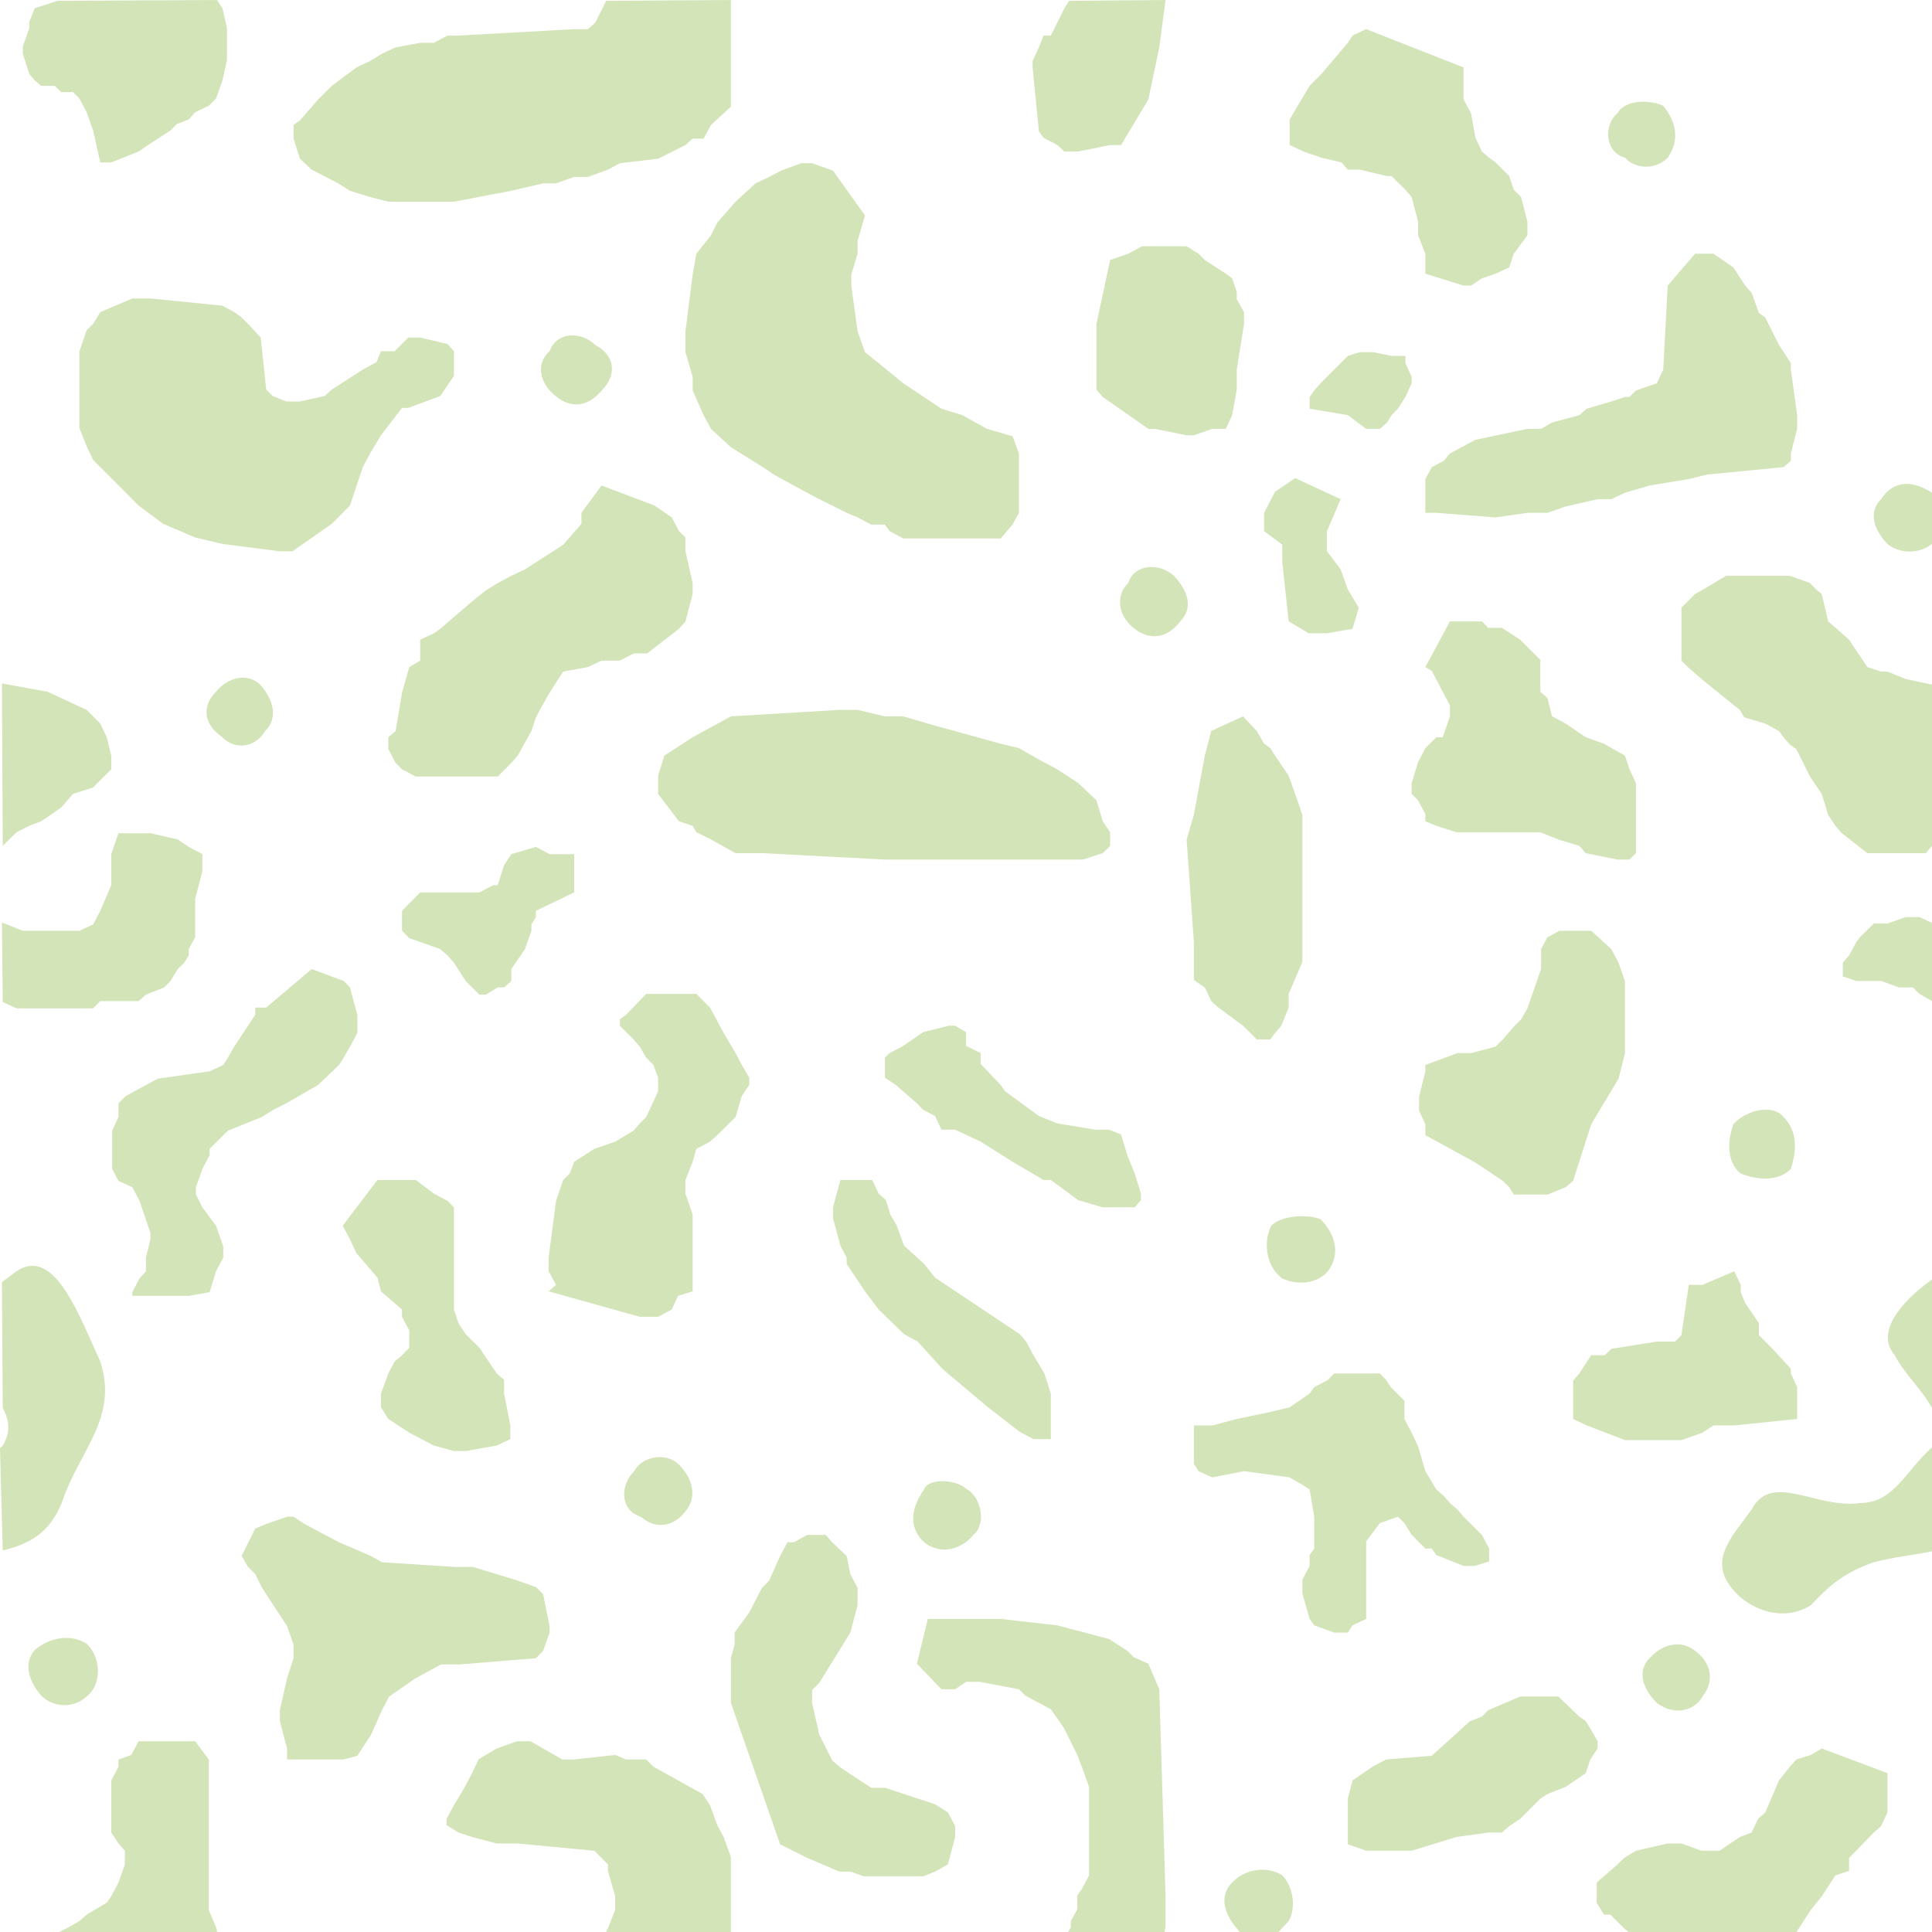 <?xml version="1.0" encoding="UTF-8"?>
<!-- Generator: Adobe Illustrator 15.0.0, SVG Export Plug-In . SVG Version: 6.00 Build 0)  -->
<!DOCTYPE svg PUBLIC "-//W3C//DTD SVG 1.1//EN" "http://www.w3.org/Graphics/SVG/1.1/DTD/svg11.dtd">
<svg version="1.1" id="Vrstva_1" xmlns="http://www.w3.org/2000/svg" xmlns:xlink="http://www.w3.org/1999/xlink" x="0px" y="0px" width="60px" height="60px" viewBox="0 0 60 60" enable-background="new 0 0 60 60" xml:space="preserve">
<g>
	<path fill-rule="evenodd" clip-rule="evenodd" fill="#D3E4B8" d="M0.085,43.728c0.2,0.37,0.259,0.74,0,1.165L0,44.978l0.085,3.174   c0.793-0.199,1.448-0.509,1.842-1.505c0.54-1.613,1.757-2.604,1.188-4.363c-0.648-1.39-1.413-3.6-2.601-2.805l-0.454,0.34   l0.025,3.885V43.728"/>
	<path fill-rule="evenodd" clip-rule="evenodd" fill="#D3E4B8" d="M60,39.734c-1.018,0.734-1.752,1.67-1.158,2.354   c0.31,0.595,0.879,1.104,1.158,1.64V39.734"/>
	<path fill-rule="evenodd" clip-rule="evenodd" fill="#D3E4B8" d="M60,44.948c-0.849,0.766-1.188,1.729-2.236,1.729   c-1.328,0.2-2.74-0.989-3.364,0.2c-0.569,0.79-1.188,1.415-0.794,2.181c0.424,0.794,1.643,1.419,2.631,0.794   c0.539-0.564,0.964-0.99,1.957-1.335c0.648-0.169,1.272-0.225,1.807-0.34v-3.174V44.948"/>
	<polyline fill-rule="evenodd" clip-rule="evenodd" fill="#D3E4B8" points="22.699,59.97 22.699,57.675 22.475,57.05 22.275,56.681    22.05,56.061 21.82,55.715 20.293,54.867 20.068,54.642 19.674,54.642 19.444,54.642 19.105,54.501 17.832,54.642 17.462,54.642    16.474,54.077 16.05,54.077 15.426,54.301 15.086,54.501 14.861,54.642 14.662,55.066 14.437,55.492 14.098,56.061 13.868,56.486    13.868,56.681 14.237,56.911 14.662,57.05 15.426,57.251 16.05,57.251 18.456,57.476 18.88,57.9 18.88,58.101 19.105,58.891    19.105,59.316 18.88,59.885 18.825,60 22.699,60 22.699,59.97  "/>
	<polyline fill-rule="evenodd" clip-rule="evenodd" fill="#D3E4B8" points="18.825,0.025 18.486,0.705 18.256,0.905 17.832,0.905    14.237,1.105 13.898,1.105 13.474,1.33 13.049,1.33 12.286,1.47 11.861,1.67 11.492,1.895 11.067,2.095 10.304,2.665 9.879,3.09    9.315,3.74 9.116,3.879 9.116,4.304 9.315,4.929 9.68,5.269 10.503,5.694 10.868,5.924 11.492,6.119 12.061,6.264 12.485,6.264    14.098,6.264 15.88,5.924 16.868,5.694 17.268,5.694 17.832,5.494 18.256,5.494 18.88,5.269 19.25,5.069 20.438,4.929    21.287,4.504 21.511,4.304 21.851,4.304 22.08,3.879 22.699,3.314 22.699,2.665 22.699,2.52 22.699,0 18.825,0.025  "/>
	<polyline fill-rule="evenodd" clip-rule="evenodd" fill="#D3E4B8" points="29.039,56.032 27.481,55.521 27.057,55.521    26.408,55.096 26.069,54.867 25.844,54.671 25.445,53.876 25.22,52.886 25.22,52.487 25.445,52.261 26.408,50.702 26.633,49.852    26.633,49.738 26.633,49.312 26.408,48.887 26.293,48.323 25.844,47.897 25.645,47.667 25.075,47.667 24.651,47.897 24.456,47.897    24.227,48.323 23.887,49.087 23.663,49.312 23.268,50.077 22.814,50.702 22.814,51.072 22.699,51.497 22.699,52.886 24.227,57.276    25.075,57.701 26.069,58.125 26.408,58.125 26.833,58.271 28.246,58.271 28.669,58.271 29.039,58.125 29.438,57.9 29.663,57.05    29.663,56.711 29.438,56.286 29.039,56.032  "/>
	<polyline fill-rule="evenodd" clip-rule="evenodd" fill="#D3E4B8" points="36.173,59.97 36.197,59.855 36.197,59.431    36.197,58.866 36.003,52.462 35.663,51.667 35.21,51.466 35.01,51.267 34.445,50.902 32.833,50.477 31.076,50.277 30.427,50.277    28.814,50.277 28.475,51.667 29.238,52.462 29.663,52.462 30.002,52.231 30.427,52.231 31.645,52.462 31.84,52.657 32.634,53.082    33.033,53.651 33.457,54.501 33.597,54.867 33.821,55.492 33.821,55.831 33.821,56.255 33.821,56.681 33.821,58.241 33.597,58.667    33.457,58.866 33.457,59.291 33.258,59.661 33.258,59.855 33.173,60 36.173,60 36.173,59.97  "/>
	<polyline fill-rule="evenodd" clip-rule="evenodd" fill="#D3E4B8" points="33.202,0.025 33.058,0.255 32.634,1.105 32.409,1.105    32.264,1.47 32.069,1.895 32.069,2.095 32.264,4.08 32.409,4.279 32.833,4.504 33.058,4.705 33.482,4.705 34.476,4.504    34.815,4.504 35.663,3.09 36.003,1.47 36.197,0 33.202,0.025  "/>
	<polyline fill-rule="evenodd" clip-rule="evenodd" fill="#D3E4B8" points="22.08,7.309 21.626,7.879 21.511,8.529 21.287,10.289    21.287,10.938 21.511,11.703 21.511,12.128 21.851,12.893 22.08,13.318 22.699,13.888 23.692,14.508 24.032,14.738 24.651,15.078    25.445,15.503 26.293,15.927 26.633,16.068 27.057,16.292 27.481,16.292 27.626,16.493 28.051,16.722 30.457,16.722 30.882,16.722    31.076,16.722 31.445,16.292 31.645,15.927 31.645,14.508 31.645,14.083 31.445,13.548 30.651,13.318 29.888,12.893 29.238,12.693    28.051,11.903 27.287,11.278 26.863,10.938 26.633,10.289 26.438,8.869 26.438,8.529 26.633,7.879 26.633,7.479 26.863,6.689    25.869,5.299 25.22,5.069 24.881,5.069 24.257,5.299 23.887,5.494 23.463,5.694 22.844,6.264 22.275,6.914 22.08,7.309  "/>
	<polyline fill-rule="evenodd" clip-rule="evenodd" fill="#D3E4B8" points="15.88,17.882 15.456,18.107 15.086,18.337    14.662,18.677 13.673,19.527 13.474,19.667 13.049,19.867 13.049,20.517 12.71,20.717 12.485,21.512 12.286,22.702 12.061,22.896    12.061,23.266 12.286,23.691 12.485,23.891 12.91,24.116 13.274,24.116 14.098,24.116 14.462,24.116 15.086,24.116 15.456,24.116    15.88,23.691 16.08,23.466 16.504,22.702 16.644,22.277 16.843,21.907 17.068,21.512 17.492,20.856 18.256,20.717 18.681,20.517    19.25,20.517 19.674,20.292 20.098,20.292 21.086,19.527 21.287,19.297 21.511,18.447 21.511,18.107 21.287,17.118 21.287,16.692    21.086,16.493 20.862,16.068 20.323,15.698 18.681,15.078 18.057,15.927 18.057,16.268 17.492,16.917 16.304,17.682 15.88,17.882     "/>
	<polyline fill-rule="evenodd" clip-rule="evenodd" fill="#D3E4B8" points="4.672,9.269 4.108,9.269 3.115,9.693 2.891,10.059    2.691,10.258 2.466,10.909 2.466,12.298 2.466,12.668 2.466,13.293 2.691,13.858 2.891,14.283 3.879,15.272 4.303,15.698    5.067,16.268 6.061,16.692 6.909,16.893 8.661,17.118 9.085,17.118 10.304,16.268 10.868,15.698 11.267,14.508 11.492,14.083    11.831,13.518 12.485,12.668 12.68,12.668 13.673,12.298 14.098,11.673 14.098,11.249 14.098,10.909 13.898,10.684 13.049,10.483    12.68,10.483 12.255,10.909 11.831,10.909 11.691,11.249 11.267,11.478 10.304,12.098 10.079,12.298 9.315,12.468 8.891,12.468    8.467,12.298 8.267,12.098 8.097,10.483 7.703,10.059 7.473,9.833 7.273,9.693 6.909,9.494 4.672,9.269  "/>
	<polyline fill-rule="evenodd" clip-rule="evenodd" fill="#D3E4B8" points="6.739,59.97 6.709,59.855 6.485,59.316 6.485,54.642    6.061,54.077 5.861,54.077 5.491,54.077 4.503,54.077 4.303,54.077 4.079,54.501 3.679,54.642 3.679,54.867 3.455,55.292    3.455,55.492 3.455,55.862 3.455,56.911 3.679,57.251 3.879,57.476 3.879,57.9 3.679,58.465 3.455,58.891 3.315,59.09 2.691,59.46    2.466,59.661 2.126,59.855 1.842,60 6.739,60 6.739,59.97  "/>
	<polyline fill-rule="evenodd" clip-rule="evenodd" fill="#D3E4B8" points="1.787,0.025 1.079,0.255 0.909,0.68 0.909,0.875    0.709,1.445 0.709,1.67 0.909,2.295 1.079,2.495 1.278,2.665 1.702,2.665 1.897,2.859 2.267,2.859 2.466,3.06 2.691,3.484    2.891,4.05 3.115,5.044 3.455,5.044 4.303,4.705 4.643,4.475 5.296,4.05 5.491,3.854 5.861,3.709 6.061,3.484 6.485,3.285    6.709,3.06 6.909,2.495 7.049,1.87 7.049,1.445 7.049,0.875 6.909,0.255 6.739,0 1.812,0.025 1.787,0.025  "/>
	<polyline fill-rule="evenodd" clip-rule="evenodd" fill="#D3E4B8" points="9.34,54.642 9.455,54.642 10.673,54.642 11.098,54.527    11.522,53.876 11.861,53.112 12.086,52.687 12.91,52.117 13.274,51.921 13.698,51.691 14.268,51.691 16.644,51.497 16.868,51.267    17.068,50.702 17.068,50.502 16.868,49.512 16.644,49.288 16.08,49.087 14.691,48.663 14.268,48.663 14.123,48.663 11.861,48.517    11.522,48.323 10.528,47.897 9.455,47.328 9.116,47.103 8.916,47.103 8.267,47.328 7.927,47.472 7.503,48.323 7.703,48.663    7.927,48.887 8.127,49.288 8.267,49.512 8.492,49.852 8.916,50.502 9.116,51.072 9.116,51.497 8.916,52.117 8.691,53.112    8.691,53.452 8.916,54.301 8.916,54.642 9.34,54.642  "/>
	<polyline fill-rule="evenodd" clip-rule="evenodd" fill="#D3E4B8" points="35.464,7.649 35.039,7.879 34.476,8.074 34.051,10.059    34.051,10.684 34.051,11.478 34.051,11.673 34.051,12.098 34.246,12.328 35.663,13.318 35.858,13.318 36.852,13.518 37.076,13.518    37.646,13.318 38.069,13.318 38.265,12.893 38.409,12.098 38.409,11.478 38.634,10.059 38.634,9.693 38.409,9.294 38.409,9.068    38.265,8.644 38.069,8.499 37.416,8.074 37.221,7.879 36.852,7.649 36.428,7.649 36.003,7.649 35.464,7.649  "/>
	<polyline fill-rule="evenodd" clip-rule="evenodd" fill="#D3E4B8" points="34.051,24.856 33.482,24.316 32.833,23.891    32.409,23.667 31.645,23.236 31.076,23.097 28.814,22.472 28.051,22.247 27.481,22.247 26.633,22.046 26.069,22.046 22.699,22.247    21.511,22.896 20.632,23.466 20.438,24.091 20.438,24.456 20.438,24.656 21.086,25.506 21.511,25.646 21.626,25.846 22.08,26.071    22.844,26.496 23.692,26.496 27.481,26.695 28.051,26.695 33.627,26.695 34.246,26.496 34.476,26.271 34.476,25.846 34.246,25.506    34.051,24.856  "/>
	<polyline fill-rule="evenodd" clip-rule="evenodd" fill="#D3E4B8" points="37.076,29.445 37.076,30.095 37.076,30.435    37.416,30.666 37.615,31.09 37.84,31.291 38.604,31.855 38.834,32.081 39.028,32.28 39.453,32.28 39.598,32.081 39.792,31.855    40.021,31.291 40.021,30.865 40.446,29.871 40.446,29.246 40.446,28.906 40.446,25.306 40.222,24.656 40.021,24.091 39.598,23.466    39.453,23.236 39.258,23.097 39.028,22.702 38.604,22.247 37.615,22.702 37.416,23.466 37.076,25.306 36.852,26.071 37.076,29.246    37.076,29.445  "/>
	<polyline fill-rule="evenodd" clip-rule="evenodd" fill="#D3E4B8" points="21.511,36.08 21.626,35.679 22.05,35.455 22.275,35.254    22.844,34.69 23.039,34.035 23.268,33.694 23.268,33.469 23.039,33.074 22.844,32.706 22.475,32.081 22.05,31.291 21.626,30.865    20.632,30.865 20.293,30.865 20.068,30.865 19.444,31.515 19.25,31.655 19.25,31.855 19.674,32.28 19.869,32.505 20.068,32.844    20.293,33.074 20.438,33.469 20.438,33.895 20.068,34.69 19.869,34.889 19.674,35.114 19.105,35.455 18.456,35.679 17.832,36.08    17.692,36.444 17.492,36.645 17.268,37.294 17.038,39.053 17.038,39.479 17.268,39.903 17.038,40.104 19.869,40.894 20.438,40.894    20.862,40.668 21.057,40.244 21.511,40.104 21.511,38.914 21.511,38.489 21.511,37.718 21.287,37.069 21.287,36.645 21.511,36.08     "/>
	<polyline fill-rule="evenodd" clip-rule="evenodd" fill="#D3E4B8" points="33.482,37.27 34.246,37.495 34.67,37.495 35.239,37.495    35.434,37.27 35.434,37.069 35.239,36.444 35.01,35.879 34.815,35.23 34.445,35.084 34.021,35.084 32.833,34.889 32.264,34.66    31.221,33.895 31.076,33.694 30.457,33.044 30.457,32.706 30.002,32.48 30.002,32.055 29.663,31.855 29.464,31.855 28.669,32.055    28.051,32.48 27.626,32.706 27.481,32.844 27.481,33.27 27.481,33.469 27.821,33.694 28.475,34.264 28.669,34.464 29.039,34.66    29.238,35.084 29.663,35.084 30.457,35.455 31.445,36.08 32.409,36.645 32.634,36.645 33.482,37.27  "/>
	<polyline fill-rule="evenodd" clip-rule="evenodd" fill="#D3E4B8" points="44.635,35.455 45.822,36.105 46.672,36.674    46.871,36.87 47.011,37.099 47.664,37.099 48.059,37.099 48.623,36.87 48.854,36.674 49.417,34.915 50.266,33.5 50.465,32.706    50.465,30.666 50.465,30.465 50.266,29.9 50.041,29.475 49.417,28.906 49.048,28.906 48.623,28.906 48.429,28.906 48.059,29.105    47.859,29.475 47.859,29.9 47.859,30.095 47.435,31.315 47.24,31.655 47.011,31.885 46.672,32.28 46.446,32.505 45.683,32.706    45.259,32.706 44.265,33.074 44.265,33.27 44.07,34.065 44.07,34.49 44.265,34.915 44.265,35.254 44.635,35.455  "/>
	<polyline fill-rule="evenodd" clip-rule="evenodd" fill="#D3E4B8" points="0.085,26.271 0.285,26.071 0.514,25.846 0.909,25.646    1.278,25.506 1.897,25.081 2.267,24.656 2.891,24.456 3.455,23.891 3.455,23.466 3.315,22.896 3.115,22.472 2.891,22.247    2.691,22.046 1.473,21.481 0.06,21.227 0.085,26.271  "/>
	<polyline fill-rule="evenodd" clip-rule="evenodd" fill="#D3E4B8" points="59.976,21.257 59.182,21.087 58.617,20.856    58.418,20.856 57.993,20.717 57.425,19.867 56.775,19.297 56.576,18.447 56.436,18.337 56.211,18.107 55.587,17.882 55.248,17.882    53.605,17.882 52.842,18.337 52.642,18.447 52.218,18.872 52.218,19.297 52.218,19.667 52.218,20.517 52.417,20.717 52.842,21.087    54.029,22.046 54.169,22.277 54.823,22.472 55.248,22.702 55.388,22.896 55.587,23.126 55.787,23.266 56.211,24.116 56.576,24.656    56.775,25.306 57,25.646 57.2,25.876 57.993,26.496 58.418,26.496 58.617,26.496 59.806,26.496 60,26.271 60,21.257 59.976,21.257     "/>
	<polyline fill-rule="evenodd" clip-rule="evenodd" fill="#D3E4B8" points="55.812,59.97 56.012,59.661 56.236,59.316    56.576,58.891 57,58.241 57.425,58.101 57.425,57.701 58.193,56.911 58.418,56.711 58.617,56.286 58.617,55.066 56.576,54.301    56.236,54.501 55.787,54.642 55.587,54.867 55.248,55.292 54.823,56.286 54.599,56.486 54.399,56.911 54.029,57.05 53.405,57.476    52.842,57.476 52.218,57.251 51.793,57.251 50.805,57.476 50.436,57.701 50.235,57.9 49.587,58.465 49.587,58.667 49.587,59.09    49.812,59.46 50.011,59.46 50.436,59.885 50.575,60 55.812,60 55.812,59.97  "/>
	<polyline fill-rule="evenodd" clip-rule="evenodd" fill="#D3E4B8" points="41.04,4.899 41.664,5.044 41.858,5.269 42.229,5.269    43.077,5.469 43.217,5.469 43.646,5.894 43.841,6.119 44.04,6.884 44.04,7.309 44.265,7.879 44.265,8.499 45.453,8.869    45.683,8.869 46.022,8.644 46.446,8.499 46.871,8.304 47.011,7.879 47.435,7.309 47.435,6.884 47.24,6.119 47.011,5.894    46.871,5.469 46.672,5.269 46.446,5.044 46.247,4.899 46.022,4.705 45.822,4.279 45.683,3.515 45.453,3.09 45.453,2.52    45.453,2.095 42.428,0.905 42.004,1.105 41.858,1.33 41.04,2.295 40.671,2.665 40.052,3.709 40.052,4.08 40.052,4.504    40.477,4.705 41.04,4.899  "/>
	<polyline fill-rule="evenodd" clip-rule="evenodd" fill="#D3E4B8" points="45.822,13.658 45.029,14.083 44.834,14.313    44.465,14.508 44.265,14.878 44.265,15.078 44.265,15.503 44.265,15.927 44.604,15.927 46.446,16.068 47.435,15.927 48.059,15.927    48.623,15.728 49.616,15.503 50.041,15.503 50.465,15.302 51.229,15.078 52.447,14.878 53.011,14.738 55.388,14.508 55.617,14.313    55.617,14.083 55.812,13.318 55.812,12.893 55.617,11.478 55.617,11.278 55.248,10.713 54.823,9.864 54.624,9.718 54.399,9.093    54.199,8.869 53.83,8.304 53.211,7.879 52.642,7.879 51.793,8.869 51.653,11.478 51.454,11.903 50.805,12.128 50.605,12.328    50.465,12.328 50.041,12.468 49.277,12.693 49.048,12.893 48.199,13.123 47.859,13.318 47.435,13.318 45.822,13.658  "/>
	<polyline fill-rule="evenodd" clip-rule="evenodd" fill="#D3E4B8" points="44.265,25.281 44.265,25.506 44.604,25.646    45.229,25.846 45.653,25.846 46.446,25.846 46.871,25.846 47.211,25.846 47.835,25.846 48.398,26.071 49.048,26.271 49.247,26.496    50.235,26.695 50.605,26.695 50.805,26.496 50.805,26.271 50.805,24.316 50.605,23.891 50.465,23.466 49.812,23.097 49.247,22.896    48.623,22.472 48.199,22.247 48.059,21.682 47.835,21.481 47.835,20.492 47.211,19.867 46.642,19.497 46.217,19.497 46.022,19.297    45.029,19.297 44.265,20.717 44.465,20.832 45.029,21.907 45.029,22.247 44.805,22.896 44.604,22.896 44.265,23.236 44.04,23.667    43.841,24.316 43.841,24.656 44.04,24.856 44.265,25.281  "/>
	<polyline fill-rule="evenodd" clip-rule="evenodd" fill="#D3E4B8" points="8.492,34.464 8.891,34.264 9.879,33.694 10.528,33.074    10.673,32.844 10.868,32.505 11.098,32.081 11.098,31.515 10.868,30.666 10.673,30.465 9.68,30.095 8.267,31.291 7.927,31.291    7.927,31.515 7.273,32.505 7.079,32.844 6.934,33.074 6.51,33.27 4.897,33.5 3.909,34.035 3.679,34.264 3.679,34.69 3.484,35.114    3.484,35.455 3.484,35.679 3.484,36.105 3.484,36.304 3.679,36.674 4.108,36.87 4.333,37.294 4.672,38.289 4.672,38.489    4.533,39.053 4.533,39.479 4.333,39.704 4.108,40.129 4.108,40.244 4.672,40.244 5.097,40.244 5.861,40.244 6.51,40.129    6.709,39.479 6.934,39.053 6.934,38.714 6.709,38.064 6.285,37.495 6.085,37.099 6.085,36.87 6.285,36.304 6.51,35.879    6.51,35.679 6.934,35.254 7.079,35.114 8.127,34.69 8.492,34.464  "/>
	<polyline fill-rule="evenodd" clip-rule="evenodd" fill="#D3E4B8" points="0.085,31.121 0.514,31.315 0.938,31.315 2.891,31.315    3.115,31.09 4.303,31.09 4.533,30.89 5.097,30.666 5.296,30.465 5.521,30.095 5.721,29.9 5.861,29.67 5.861,29.475 6.061,29.105    6.061,27.916 6.285,27.065 6.285,26.866 6.285,26.526 5.861,26.301 5.521,26.071 4.672,25.876 4.303,25.876 3.679,25.876    3.455,26.526 3.455,27.491 3.115,28.286 2.891,28.71 2.466,28.906 2.126,28.906 0.709,28.906 0.06,28.65 0.085,31.09 0.085,31.121     "/>
	<polyline fill-rule="evenodd" clip-rule="evenodd" fill="#D3E4B8" points="59.976,28.65 59.606,28.481 59.182,28.481    58.617,28.681 58.193,28.681 57.764,29.105 57.654,29.246 57.425,29.67 57.229,29.9 57.229,30.325 57.654,30.465 58.418,30.465    58.982,30.666 59.406,30.666 59.606,30.865 60,31.09 60,28.65 59.976,28.65  "/>
	<polyline fill-rule="evenodd" clip-rule="evenodd" fill="#D3E4B8" points="40.052,45.882 40.446,46.112 40.671,46.253    40.815,47.103 40.815,47.442 40.815,48.092 40.671,48.292 40.671,48.632 40.446,49.058 40.446,49.482 40.671,50.277 40.815,50.477    41.435,50.702 41.858,50.702 42.004,50.477 42.428,50.277 42.428,50.052 42.428,49.712 42.428,48.493 42.428,47.868 42.853,47.302    43.416,47.103 43.616,47.302 43.841,47.667 44.265,48.092 44.465,48.092 44.604,48.292 45.453,48.632 45.792,48.632 46.247,48.493    46.247,48.292 46.247,48.092 46.022,47.667 45.792,47.442 45.453,47.103 45.259,46.877 45.029,46.677 44.834,46.453 44.604,46.253    44.265,45.688 44.04,44.918 43.841,44.493 43.616,44.068 43.616,43.843 43.616,43.503 43.191,43.079 43.047,42.854 42.853,42.653    42.428,42.653 42.229,42.653 41.435,42.653 41.24,42.854 40.815,43.079 40.671,43.278 40.052,43.704 39.482,43.843 38.409,44.068    37.646,44.268 37.076,44.268 37.076,44.693 37.076,45.458 37.221,45.688 37.646,45.882 38.634,45.688 40.052,45.882  "/>
	<polyline fill-rule="evenodd" clip-rule="evenodd" fill="#D3E4B8" points="49.616,54.077 49.387,53.676 49.247,53.452    49.048,53.312 48.398,52.687 47.835,52.687 47.211,52.687 46.217,53.112 46.022,53.312 45.653,53.452 44.465,54.527 43.047,54.642    42.623,54.867 42.004,55.292 41.858,55.862 41.858,56.286 41.858,57.276 42.428,57.476 42.853,57.476 43.841,57.476 45.229,57.05    46.217,56.911 46.642,56.911 46.871,56.711 47.211,56.486 47.835,55.862 48.059,55.715 48.623,55.492 49.247,55.066 49.387,54.642    49.616,54.301 49.616,54.077  "/>
	<polyline fill-rule="evenodd" clip-rule="evenodd" fill="#D3E4B8" points="31.67,44.468 32.095,44.693 32.294,44.693    32.634,44.693 32.634,44.468 32.634,44.042 32.634,43.278 32.434,42.653 32.095,42.088 31.869,41.664 31.67,41.434 29.039,39.678    28.7,39.253 28.076,38.684 27.851,38.064 27.651,37.718 27.512,37.27 27.287,37.069 27.087,36.645 26.663,36.645 26.099,36.645    25.869,37.495 25.869,37.833 26.099,38.684 26.293,39.053 26.293,39.253 26.863,40.104 27.287,40.668 28.076,41.434 28.5,41.664    29.269,42.513 30.682,43.704 31.67,44.468  "/>
	<polyline fill-rule="evenodd" clip-rule="evenodd" fill="#D3E4B8" points="53.859,44.268 55.812,44.068 55.812,43.728    55.812,43.079 55.617,42.653 55.617,42.513 55.048,41.888 54.823,41.664 54.624,41.463 54.624,41.093 54.199,40.468 54.06,40.129    54.06,39.903 53.859,39.479 52.872,39.903 52.447,39.903 52.218,41.463 52.022,41.664 51.454,41.664 50.041,41.888 49.841,42.088    49.417,42.088 49.048,42.653 48.854,42.878 48.854,43.302 48.854,43.728 48.854,44.068 49.277,44.268 50.465,44.723 51.029,44.723    52.218,44.723 52.872,44.493 53.211,44.268 53.859,44.268  "/>
	<polyline fill-rule="evenodd" clip-rule="evenodd" fill="#D3E4B8" points="12.71,41.858 12.485,42.088 12.255,42.284    12.061,42.653 11.831,43.278 11.831,43.704 12.061,44.068 12.71,44.493 13.474,44.893 14.098,45.063 14.462,45.063 15.426,44.893    15.85,44.693 15.85,44.268 15.655,43.278 15.655,42.854 15.426,42.653 14.892,41.858 14.462,41.434 14.237,41.093 14.098,40.668    14.098,37.495 13.898,37.294 13.474,37.069 12.91,36.645 12.485,36.645 11.722,36.645 10.643,38.064 10.868,38.489 11.067,38.914    11.722,39.678 11.831,40.104 12.485,40.668 12.485,40.894 12.71,41.318 12.71,41.434 12.71,41.858  "/>
	<path fill-rule="evenodd" clip-rule="evenodd" fill="#D3E4B8" d="M36.458,17.882c-0.43-0.395-1.219-0.395-1.419,0.225   c-0.369,0.339-0.369,0.994,0.2,1.42c0.424,0.34,0.988,0.34,1.413-0.23C37.076,18.872,36.882,18.337,36.458,17.882"/>
	<path fill-rule="evenodd" clip-rule="evenodd" fill="#D3E4B8" d="M60,15.302c-0.618-0.395-1.188-0.395-1.582,0.201   c-0.425,0.424-0.2,0.99,0.225,1.415c0.454,0.315,0.993,0.255,1.357-0.025V15.302"/>
	<path fill-rule="evenodd" clip-rule="evenodd" fill="#D3E4B8" d="M39.707,60l0.314-0.34c0.2-0.345,0.2-0.994-0.199-1.42   c-0.564-0.341-1.218-0.14-1.558,0.225c-0.425,0.426-0.225,0.995,0.145,1.42L38.494,60H39.707"/>
	<path fill-rule="evenodd" clip-rule="evenodd" fill="#D3E4B8" d="M50.465,4.899c0.34,0.37,0.964,0.37,1.328,0   c0.425-0.62,0.2-1.19-0.14-1.614c-0.424-0.195-1.188-0.195-1.418,0.229C49.812,3.854,49.812,4.705,50.465,4.899"/>
	<path fill-rule="evenodd" clip-rule="evenodd" fill="#D3E4B8" d="M51.259,51.466c-0.454,0.426-0.229,0.996,0.195,1.42   c0.568,0.426,1.188,0.226,1.418-0.199c0.339-0.426,0.339-0.996-0.23-1.42C52.218,50.926,51.653,51.042,51.259,51.466"/>
	<path fill-rule="evenodd" clip-rule="evenodd" fill="#D3E4B8" d="M28.7,46.253c-0.454,0.649-0.454,1.219,0,1.644   c0.539,0.426,1.188,0.195,1.528-0.229c0.424-0.34,0.229-1.189-0.195-1.414C29.663,45.913,28.814,45.913,28.7,46.253"/>
	<path fill-rule="evenodd" clip-rule="evenodd" fill="#D3E4B8" d="M19.699,45.688c-0.449,0.424-0.449,1.215,0.2,1.415   c0.424,0.369,0.988,0.369,1.413-0.2c0.339-0.425,0.199-0.99-0.225-1.416C20.663,45.063,19.898,45.263,19.699,45.688"/>
	<path fill-rule="evenodd" clip-rule="evenodd" fill="#D3E4B8" d="M1.079,51.243c-0.37,0.424-0.17,0.988,0.199,1.414   c0.424,0.425,1.188,0.425,1.613-0.194c0.224-0.371,0.224-0.996-0.2-1.42C2.126,50.702,1.473,50.902,1.079,51.243"/>
	<path fill-rule="evenodd" clip-rule="evenodd" fill="#D3E4B8" d="M6.709,21.481c-0.424,0.425-0.424,0.99,0.2,1.415   c0.339,0.37,0.988,0.37,1.328-0.195c0.424-0.425,0.23-0.995-0.14-1.42C7.673,20.856,7.049,21.057,6.709,21.481"/>
	<path fill-rule="evenodd" clip-rule="evenodd" fill="#D3E4B8" d="M39.482,38.064c-0.225,0.425-0.225,1.214,0.34,1.64   c0.424,0.199,1.048,0.199,1.418-0.225c0.424-0.565,0.194-1.19-0.229-1.615C40.671,37.718,39.822,37.718,39.482,38.064"/>
	<path fill-rule="evenodd" clip-rule="evenodd" fill="#D3E4B8" d="M55.617,36.304c0.194-0.625,0.194-1.19-0.229-1.614   c-0.34-0.426-1.188-0.2-1.558,0.225c-0.195,0.57-0.195,1.19,0.229,1.529C54.624,36.674,55.248,36.674,55.617,36.304"/>
	<path fill-rule="evenodd" clip-rule="evenodd" fill="#D3E4B8" d="M18.71,12.098c0.424-0.425,0.424-1.045-0.225-1.385   c-0.429-0.425-1.193-0.425-1.418,0.195c-0.424,0.37-0.339,0.995,0.225,1.419C17.717,12.668,18.256,12.668,18.71,12.098"/>
	<polyline fill-rule="evenodd" clip-rule="evenodd" fill="#D3E4B8" points="15.88,30.095 16.304,29.475 16.504,28.906 16.504,28.71    16.644,28.481 16.644,28.286 17.832,27.715 17.832,27.091 17.832,26.866 17.832,26.526 17.692,26.526 17.068,26.526 16.644,26.301    15.88,26.526 15.655,26.866 15.456,27.491 15.315,27.491 14.892,27.715 14.237,27.715 13.898,27.715 13.673,27.715 13.049,27.715    12.71,28.056 12.485,28.286 12.485,28.481 12.485,28.71 12.485,28.906 12.71,29.135 13.673,29.475 13.898,29.67 14.098,29.9    14.462,30.465 14.662,30.666 14.892,30.89 15.086,30.89 15.456,30.666 15.655,30.666 15.88,30.465 15.88,30.095  "/>
	<polyline fill-rule="evenodd" clip-rule="evenodd" fill="#D3E4B8" points="39.822,17.458 40.021,19.297 40.646,19.667    41.21,19.667 42.004,19.527 42.198,18.872 41.858,18.307 41.635,17.682 41.21,17.118 41.21,16.493 41.635,15.503 40.222,14.848    39.598,15.272 39.258,15.927 39.258,16.493 39.822,16.917 39.822,17.458  "/>
	<polyline fill-rule="evenodd" clip-rule="evenodd" fill="#D3E4B8" points="43.217,11.053 42.652,10.938 42.229,10.938    41.858,11.053 41.011,11.903 40.815,12.128 40.671,12.328 40.671,12.693 41.858,12.893 42.428,13.318 42.853,13.318 43.077,13.123    43.217,12.893 43.416,12.693 43.646,12.328 43.841,11.903 43.841,11.703 43.646,11.278 43.646,11.053 43.217,11.053  "/>
</g>
</svg>